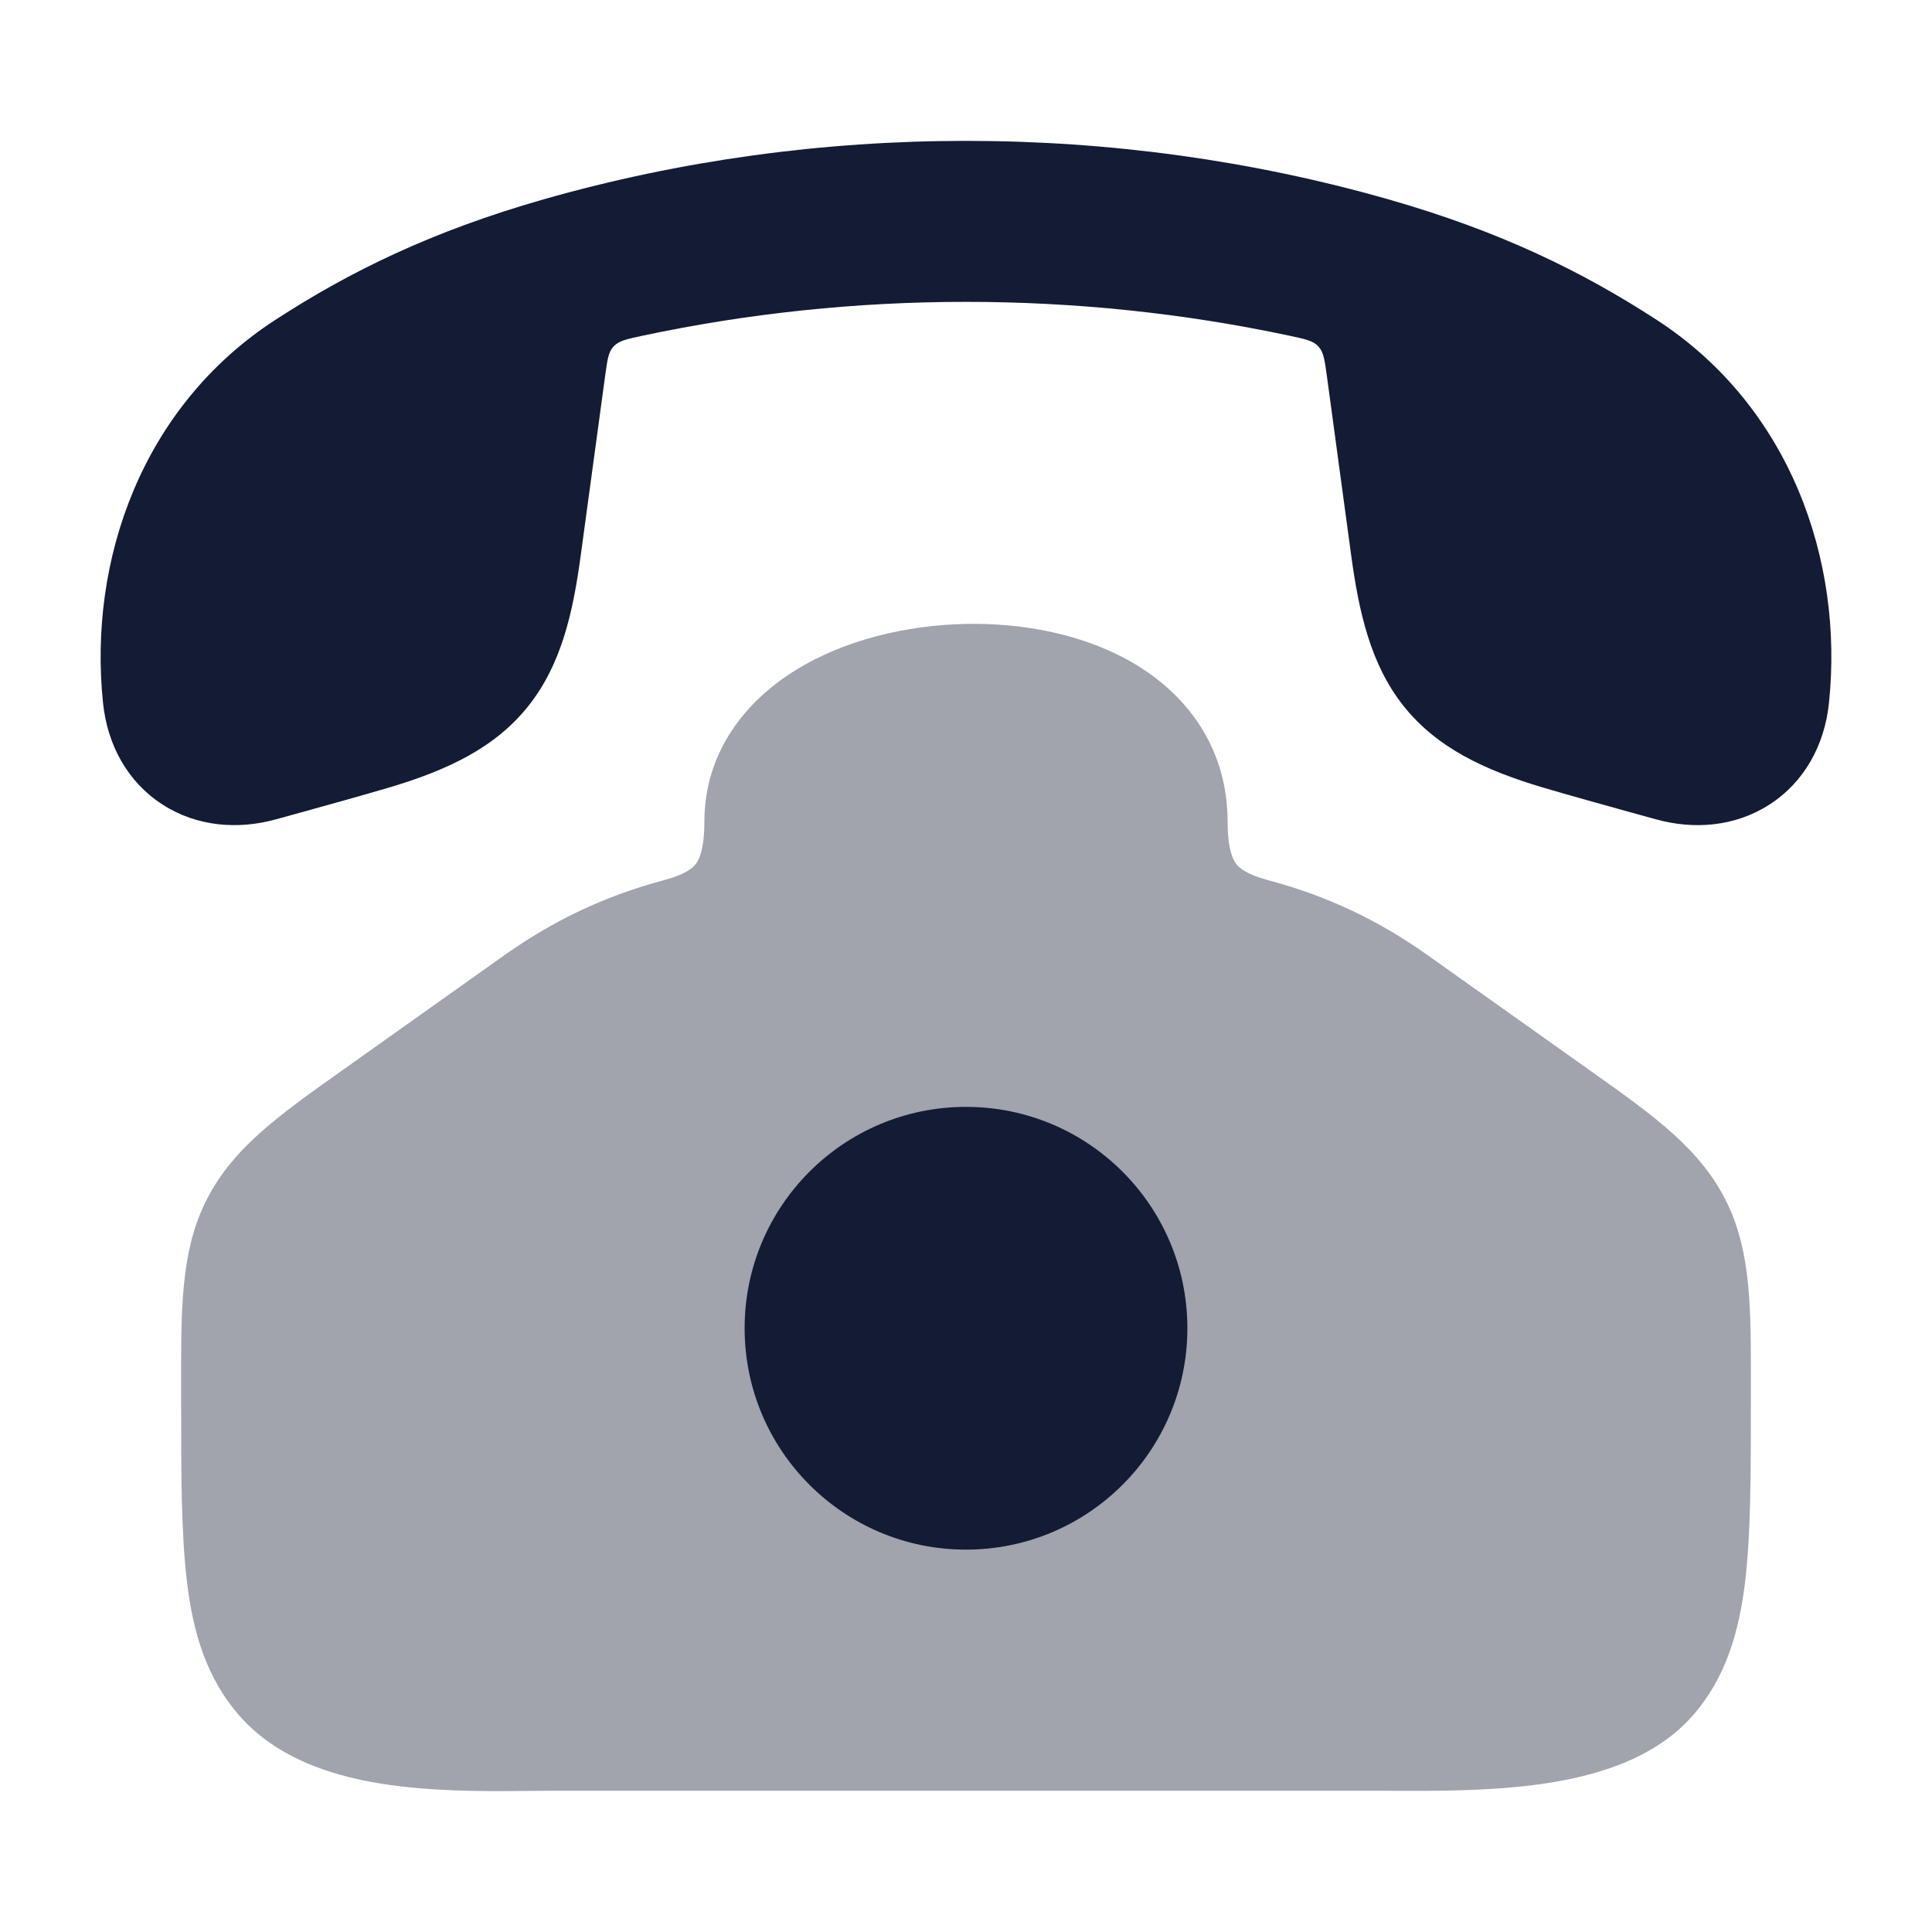 <svg width="24" height="24" viewBox="0 0 24 24" fill="none" xmlns="http://www.w3.org/2000/svg">
<path opacity="0.4" d="M15.25 10.211C15.25 9.301 14.755 8.643 14.105 8.253C13.482 7.879 12.706 7.734 11.983 7.751C11.258 7.768 10.495 7.948 9.888 8.322C9.271 8.702 8.75 9.334 8.75 10.211C8.75 10.55 8.684 10.68 8.645 10.731C8.61 10.778 8.523 10.86 8.248 10.934C7.523 11.127 6.883 11.428 6.26 11.87L4.238 13.306C3.443 13.87 2.861 14.283 2.539 14.96C2.249 15.57 2.249 16.266 2.25 17.181L2.25 17.38C2.25 18.296 2.25 19.052 2.323 19.652C2.398 20.278 2.563 20.842 2.971 21.31C3.509 21.925 4.344 22.119 5.005 22.194C5.559 22.258 6.151 22.252 6.61 22.247C6.718 22.246 6.818 22.245 6.909 22.245H17.092C17.16 22.245 17.233 22.246 17.309 22.246H17.31C17.787 22.248 18.42 22.251 19.014 22.179C19.666 22.1 20.506 21.908 21.029 21.31C21.438 20.842 21.602 20.278 21.678 19.652C21.75 19.052 21.75 18.296 21.75 17.38L21.75 17.181C21.751 16.266 21.752 15.57 21.462 14.96C21.14 14.283 20.558 13.87 19.763 13.306L17.741 11.87C17.123 11.431 16.484 11.128 15.753 10.934C15.478 10.86 15.391 10.778 15.355 10.731C15.317 10.68 15.25 10.55 15.25 10.211Z" fill="#141B34"/>
<path fill-rule="evenodd" clip-rule="evenodd" d="M12 13.75C10.481 13.75 9.25 14.981 9.25 16.5C9.25 18.019 10.481 19.25 12 19.25C13.519 19.25 14.75 18.019 14.75 16.5C14.75 14.981 13.519 13.75 12 13.75Z" fill="#141B34"/>
<path d="M6.754 2.476C10.147 1.508 13.853 1.508 17.246 2.476C18.639 2.874 19.655 3.373 20.582 3.975C22.235 5.049 22.905 6.957 22.72 8.733C22.666 9.254 22.415 9.716 21.98 9.995C21.553 10.27 21.041 10.309 20.568 10.177C20.465 10.148 20.361 10.12 20.256 10.091C19.897 9.991 19.53 9.89 19.167 9.783C18.447 9.569 17.847 9.291 17.43 8.763C17.025 8.249 16.881 7.604 16.785 6.9L16.483 4.671C16.456 4.473 16.442 4.373 16.378 4.304C16.314 4.234 16.218 4.213 16.026 4.172C13.388 3.609 10.612 3.609 7.974 4.172C7.782 4.213 7.686 4.234 7.622 4.304C7.557 4.373 7.544 4.473 7.517 4.671L7.214 6.9C7.119 7.604 6.975 8.249 6.569 8.763C6.153 9.291 5.553 9.569 4.833 9.783C4.47 9.89 4.103 9.991 3.744 10.091L3.743 10.091C3.639 10.12 3.535 10.148 3.432 10.177C2.959 10.309 2.447 10.27 2.02 9.995C1.585 9.716 1.334 9.254 1.28 8.733C1.095 6.957 1.765 5.049 3.418 3.975C4.345 3.373 5.361 2.874 6.754 2.476Z" fill="#141B34"/>
</svg>
